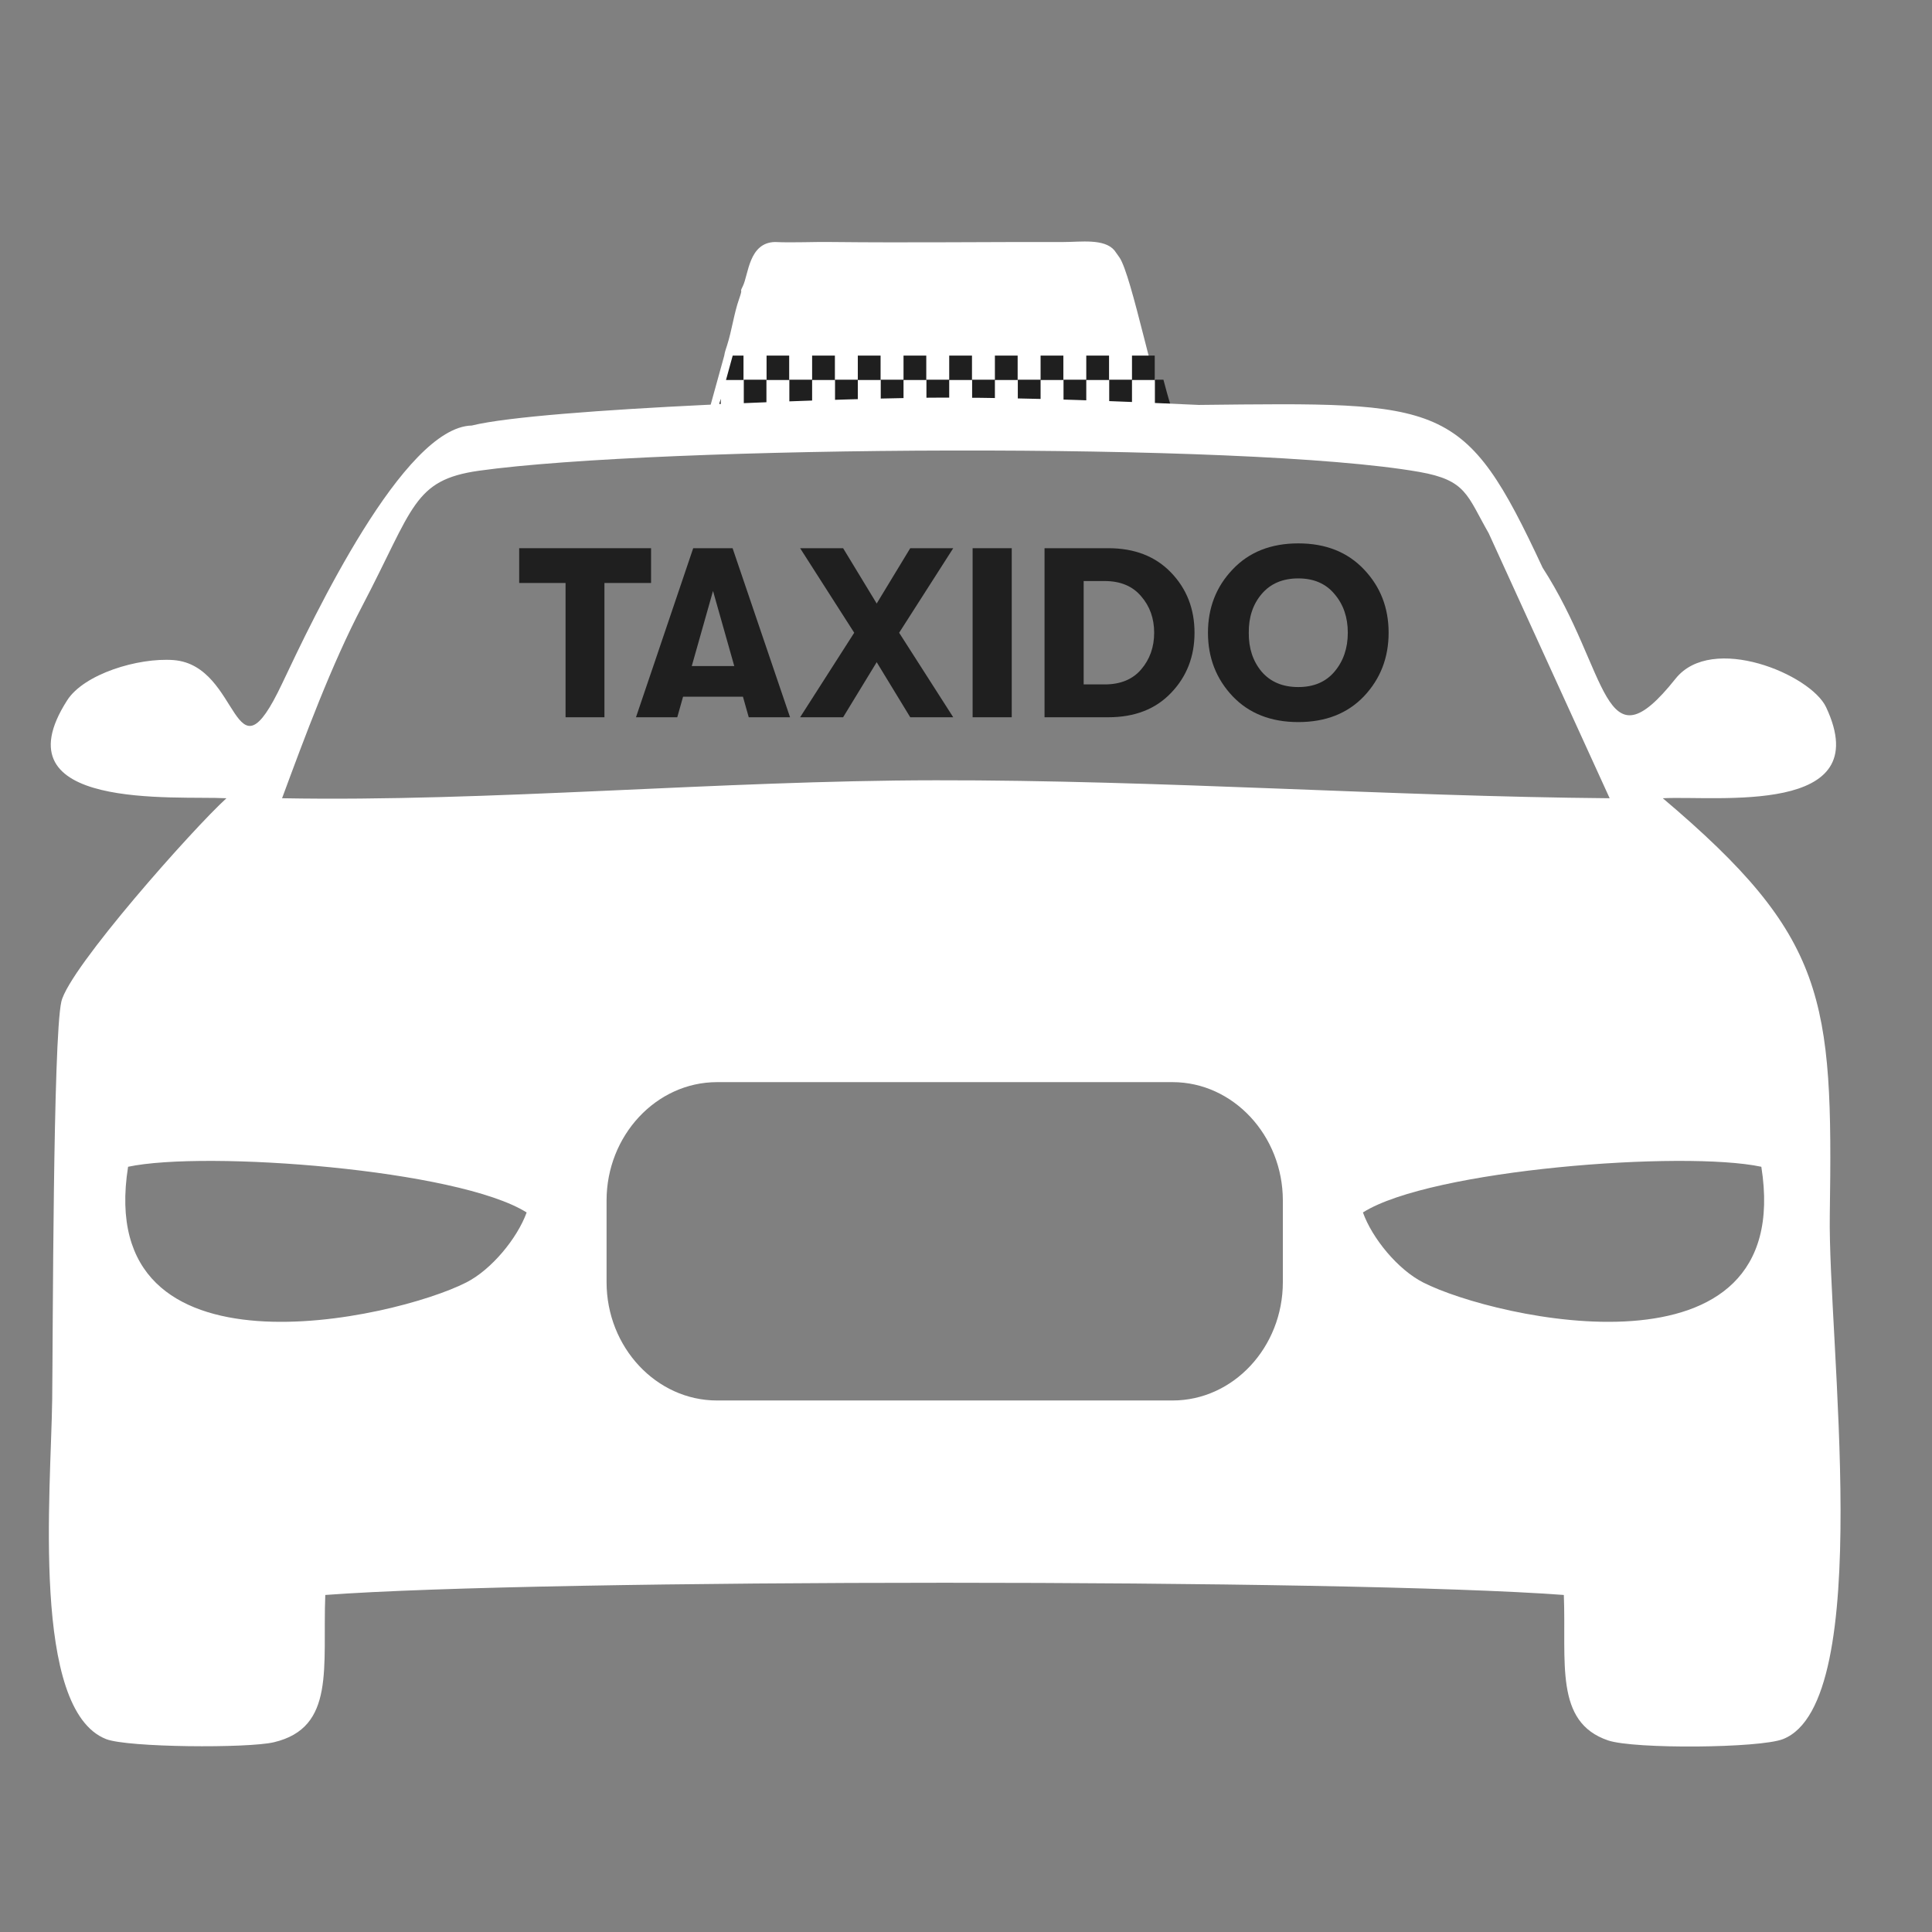 <svg width="71" height="71" viewBox="0 0 71 71" fill="none" xmlns="http://www.w3.org/2000/svg">
<rect x="0" y="0" width="71" height="71" fill="#808080" stroke="none"/>
<path fill-rule="evenodd" clip-rule="evenodd" d="M25.875 15.748C25.521 15.846 24.81 15.73 24.406 15.791C29.928 15.834 38.979 16.329 44.409 15.785L43.009 15.773C42.445 14.466 41.591 10.104 41.136 9.456L40.954 9.2C40.578 8.76 39.718 8.894 39.093 8.894C36.297 8.888 33.371 8.925 30.593 8.894C29.899 8.882 29.165 8.925 28.476 8.894C27.514 8.919 27.508 10.098 27.297 10.519C27.15 10.819 27.332 10.507 27.161 10.989C26.973 11.521 26.899 12.132 26.717 12.7C26.677 12.828 26.637 12.926 26.615 13.072C26.58 13.195 25.875 15.742 25.875 15.748Z" fill="white"/>
<path fill-rule="evenodd" clip-rule="evenodd" d="M26.93 13.067H27.323V13.965H26.68L26.925 13.073L26.93 13.067ZM43.006 14.845C42.92 14.576 42.84 14.271 42.755 13.953H42.442V14.845H43.006ZM26.486 14.655L26.435 14.845H26.486V14.655ZM40.763 13.953H41.6V14.845H40.763V13.953ZM39.084 13.953H39.92V14.845H39.084V13.953ZM37.404 13.953H38.241V14.845H37.404V13.953ZM35.725 13.953H36.562V14.845H35.725V13.953ZM34.046 13.953H34.883V14.845H34.046V13.953ZM32.367 13.953H33.204V14.845H32.367V13.953ZM30.687 13.953H31.524V14.845H30.687V13.953ZM29.008 13.953H29.845V14.845H29.008V13.953ZM27.334 13.953H28.166V14.845H27.334V13.953ZM41.6 13.067H42.436V13.965H41.6V13.067ZM39.92 13.067H40.757V13.965H39.92V13.067ZM38.241 13.067H39.078V13.965H38.241V13.067ZM36.562 13.067H37.398V13.965H36.562V13.067ZM34.883 13.067H35.72V13.965H34.883V13.067ZM33.204 13.067H34.04V13.965H33.204V13.067ZM31.524 13.067H32.361V13.965H31.524V13.067ZM29.845 13.067H30.682V13.965H29.845V13.067ZM28.171 13.067H29.002V13.965H28.171V13.067Z" fill="#1F1F1F"/>
<path fill-rule="evenodd" clip-rule="evenodd" d="M6.381 24.258C5.077 24.16 3.079 24.771 2.465 25.742C-0.137 29.811 6.461 29.237 8.322 29.335C7.115 30.428 2.533 35.584 2.254 36.812C1.946 38.181 1.946 49.091 1.918 51.436C1.872 54.827 1.138 62.823 3.899 63.911C4.696 64.222 9.107 64.253 10.064 64.027C12.341 63.489 11.851 61.259 11.954 58.614C19.963 58.016 49.495 58.016 57.47 58.614C57.567 61.076 57.111 63.288 59.098 63.96C60.06 64.284 64.671 64.247 65.525 63.911C68.946 62.566 67.17 49.2 67.244 44.643C67.363 36.677 67.13 34.429 61.107 29.335C63.077 29.231 68.997 30 67.107 25.987C66.538 24.783 62.918 23.269 61.58 24.936C58.871 28.339 59.161 24.686 56.69 20.862C53.81 14.68 53.087 14.783 44.053 14.881C41.082 14.74 37.865 14.618 34.888 14.612C31.803 14.6 19.906 14.997 17.339 15.638C14.828 15.694 11.533 22.657 10.366 25.125C8.538 28.986 8.874 24.453 6.381 24.258ZM10.366 29.335C17.965 29.475 26.444 28.681 34.391 28.675C42.622 28.663 51.071 29.267 59.154 29.335L54.709 19.597C53.906 18.192 53.89 17.648 52.159 17.343C45.801 16.225 24.175 16.378 17.595 17.3C15.187 17.642 15.204 18.656 13.32 22.255C12.181 24.423 11.191 27.105 10.366 29.335ZM22.291 47.117C22.291 49.512 24.119 51.467 26.35 51.467H43.091C45.323 51.467 47.144 49.512 47.144 47.117V44.118C47.144 41.729 45.317 39.768 43.091 39.768H26.35C24.119 39.768 22.291 41.729 22.291 44.118V47.117ZM17.134 47.13C18.062 46.66 19.007 45.511 19.354 44.558C16.849 42.976 7.559 42.273 4.707 42.878C3.421 50.984 14.516 48.468 17.134 47.13ZM50.087 44.557C50.429 45.511 51.373 46.659 52.301 47.13C54.92 48.468 66.014 50.984 64.728 42.878C61.882 42.273 52.586 42.975 50.087 44.557Z" fill="white"/>
<path d="M20.784 26.359V21.424H19.08V20.146H23.926V21.424H22.213V26.359H20.784Z" fill="#1F1F1F"/>
<path d="M27.516 26.359L27.303 25.604H25.102L24.889 26.359H23.372L25.475 20.146H26.922L29.034 26.359H27.516ZM25.422 24.477H26.984L26.203 21.717L25.422 24.477Z" fill="#1F1F1F"/>
<path d="M29.404 26.359L31.392 23.253L29.404 20.146H30.984L32.218 22.179L33.451 20.146H35.031L33.043 23.253L35.031 26.359H33.451L32.218 24.335L30.984 26.359H29.404Z" fill="#1F1F1F"/>
<path d="M35.743 26.359V20.146H37.181V26.359H35.743Z" fill="#1F1F1F"/>
<path d="M38.386 26.359V20.146H40.729C41.694 20.146 42.463 20.445 43.037 21.043C43.611 21.64 43.898 22.377 43.898 23.253C43.898 24.128 43.611 24.865 43.037 25.462C42.469 26.06 41.7 26.359 40.729 26.359H38.386ZM39.824 25.152H40.596C41.176 25.152 41.623 24.968 41.936 24.602C42.256 24.229 42.415 23.779 42.415 23.253C42.415 22.726 42.256 22.279 41.936 21.912C41.623 21.54 41.176 21.353 40.596 21.353H39.824V25.152Z" fill="#1F1F1F"/>
<path d="M50.126 25.587C49.522 26.22 48.718 26.536 47.712 26.536C46.706 26.536 45.901 26.22 45.298 25.587C44.694 24.948 44.392 24.17 44.392 23.253C44.392 22.335 44.694 21.56 45.298 20.927C45.901 20.288 46.706 19.969 47.712 19.969C48.718 19.969 49.522 20.288 50.126 20.927C50.729 21.56 51.031 22.335 51.031 23.253C51.031 24.17 50.729 24.948 50.126 25.587ZM47.712 25.249C48.28 25.249 48.724 25.06 49.043 24.681C49.368 24.297 49.531 23.82 49.531 23.253C49.531 22.684 49.368 22.211 49.043 21.832C48.724 21.448 48.28 21.256 47.712 21.256C47.138 21.256 46.688 21.448 46.363 21.832C46.043 22.211 45.886 22.684 45.892 23.253C45.886 23.82 46.043 24.297 46.363 24.681C46.688 25.06 47.138 25.249 47.712 25.249Z" fill="#1F1F1F"/>
</svg>
